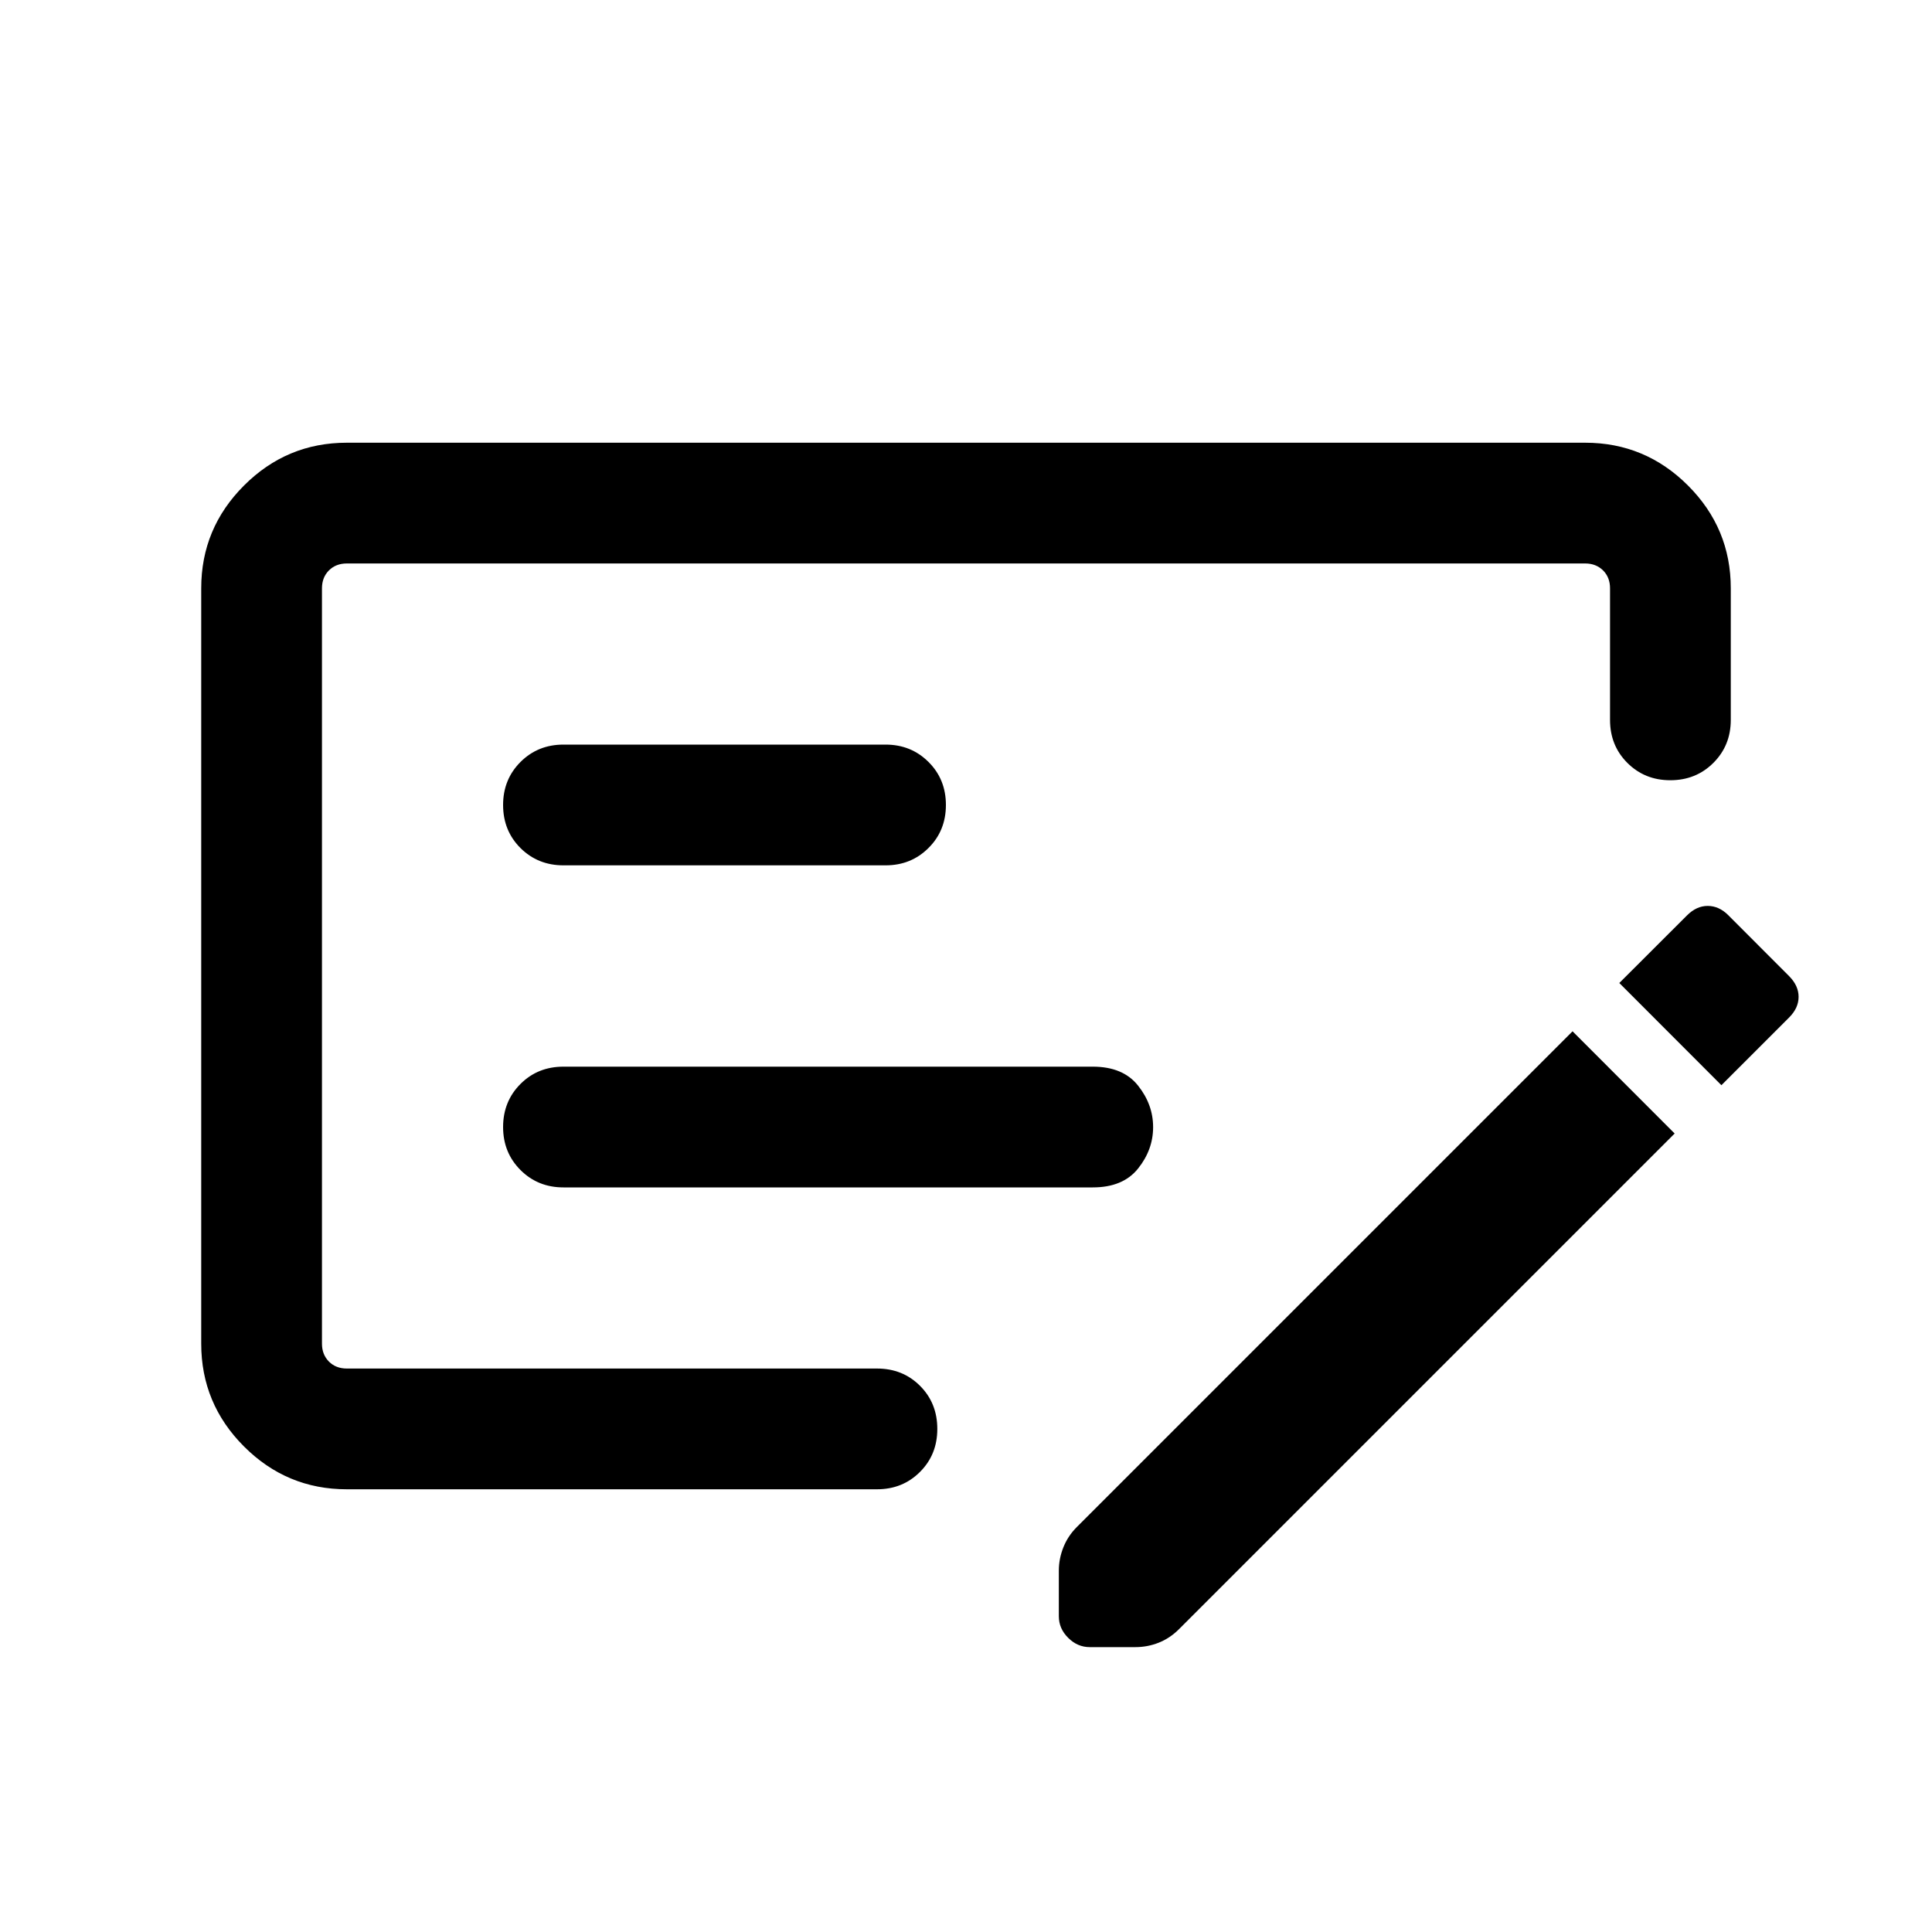 <svg width="20" height="20" viewBox="0 0 20 20" fill="none" xmlns="http://www.w3.org/2000/svg">
<g id="checkbook">
<mask id="mask0_1_859" style="mask-type:alpha" maskUnits="userSpaceOnUse" x="0" y="0" width="20" height="20">
<rect id="Bounding box" width="20" height="20" fill="#D9D9D9"/>
</mask>
<g mask="url(#mask0_1_859)">
<path id="checkbook_2" d="M5.833 12.292H11.312C11.521 12.292 11.677 12.227 11.781 12.097C11.885 11.967 11.937 11.824 11.937 11.668C11.937 11.512 11.885 11.369 11.781 11.238C11.677 11.107 11.521 11.042 11.312 11.042H5.833C5.656 11.042 5.508 11.101 5.388 11.221C5.268 11.341 5.208 11.49 5.208 11.667C5.208 11.844 5.268 11.992 5.388 12.112C5.508 12.232 5.656 12.292 5.833 12.292ZM5.833 8.958H9.167C9.344 8.958 9.492 8.898 9.612 8.778C9.732 8.659 9.792 8.51 9.792 8.333C9.792 8.156 9.732 8.007 9.612 7.888C9.492 7.768 9.344 7.708 9.167 7.708H5.833C5.656 7.708 5.508 7.768 5.388 7.888C5.268 8.008 5.208 8.156 5.208 8.333C5.208 8.511 5.268 8.659 5.388 8.779C5.508 8.898 5.656 8.958 5.833 8.958ZM3.59 15.417C3.175 15.417 2.821 15.269 2.526 14.974C2.231 14.679 2.083 14.324 2.083 13.91V6.09C2.083 5.675 2.231 5.321 2.526 5.026C2.821 4.731 3.175 4.583 3.59 4.583H16.41C16.824 4.583 17.179 4.731 17.474 5.026C17.769 5.321 17.917 5.675 17.917 6.09V7.452C17.917 7.629 17.857 7.777 17.737 7.897C17.617 8.017 17.468 8.077 17.291 8.077C17.114 8.077 16.966 8.017 16.846 7.897C16.726 7.777 16.667 7.629 16.667 7.452V6.09C16.667 6.015 16.643 5.953 16.595 5.905C16.546 5.857 16.485 5.833 16.41 5.833H3.59C3.515 5.833 3.453 5.857 3.405 5.905C3.357 5.953 3.333 6.015 3.333 6.09V13.91C3.333 13.985 3.357 14.046 3.405 14.095C3.453 14.143 3.515 14.167 3.59 14.167H9.078C9.256 14.167 9.404 14.226 9.524 14.346C9.644 14.466 9.703 14.615 9.703 14.792C9.703 14.969 9.644 15.117 9.524 15.237C9.404 15.357 9.256 15.417 9.078 15.417H3.59ZM18.522 10.106C18.586 10.171 18.619 10.242 18.619 10.319C18.619 10.397 18.586 10.468 18.521 10.533L17.82 11.234L16.763 10.176L17.464 9.476C17.529 9.411 17.6 9.378 17.678 9.378C17.756 9.378 17.827 9.41 17.891 9.474L18.522 10.106ZM17.336 11.734L12.205 16.865C12.143 16.927 12.073 16.974 11.995 17.005C11.917 17.036 11.836 17.051 11.753 17.051H11.282C11.196 17.051 11.122 17.019 11.058 16.955C10.993 16.891 10.961 16.816 10.961 16.731V16.259C10.961 16.176 10.977 16.096 11.008 16.018C11.039 15.94 11.085 15.87 11.147 15.808L16.279 10.676L17.336 11.734Z" fill="currentColor"/>
</g>
</g>
</svg>
